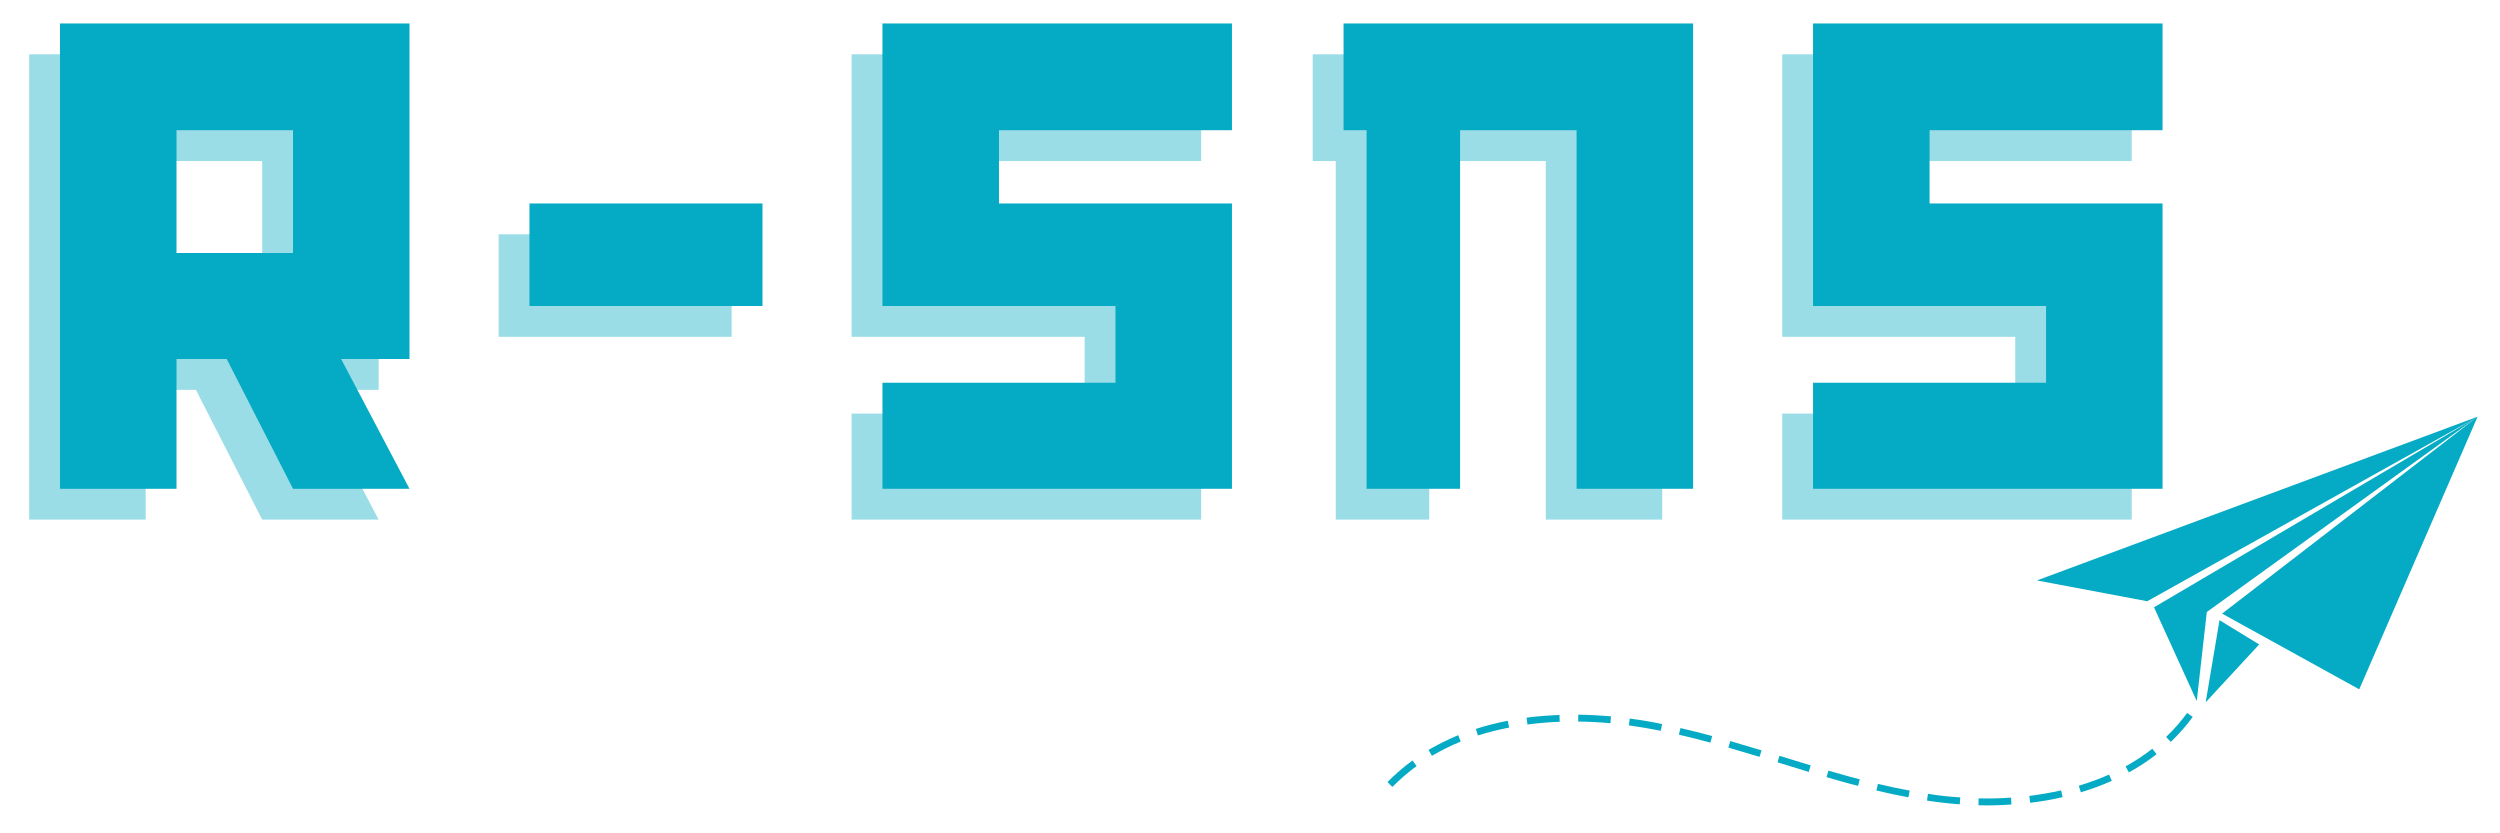 <svg xmlns="http://www.w3.org/2000/svg" xmlns:xlink="http://www.w3.org/1999/xlink" width="1500" zoomAndPan="magnify" viewBox="0 0 1125 375" height="500" preserveAspectRatio="xMidYMid meet" version="1.0"><defs><g/><clipPath id="c7dbf04606"><path d="M 916 187 L 1115 187 L 1115 316 L 916 316 Z M 916 187 " clip-rule="nonzero"/></clipPath><clipPath id="0cb8175514"><path d="M 911.777 204.953 L 1115.027 187.492 L 1125.105 304.809 L 921.855 322.27 Z M 911.777 204.953 " clip-rule="nonzero"/></clipPath><clipPath id="f9b05c2782"><path d="M 911.777 204.953 L 1115.027 187.492 L 1125.105 304.809 L 921.855 322.27 Z M 911.777 204.953 " clip-rule="nonzero"/></clipPath><clipPath id="ddfd486eb5"><path d="M 992 279 L 1017 279 L 1017 317 L 992 317 Z M 992 279 " clip-rule="nonzero"/></clipPath><clipPath id="77aa5389d8"><path d="M 911.777 204.953 L 1115.027 187.492 L 1125.105 304.809 L 921.855 322.27 Z M 911.777 204.953 " clip-rule="nonzero"/></clipPath><clipPath id="ead3f1dd94"><path d="M 911.777 204.953 L 1115.027 187.492 L 1125.105 304.809 L 921.855 322.27 Z M 911.777 204.953 " clip-rule="nonzero"/></clipPath><clipPath id="b9611919a8"><path d="M 624 320 L 987 320 L 987 363 L 624 363 Z M 624 320 " clip-rule="nonzero"/></clipPath><clipPath id="035111ea43"><path d="M 659.914 227.867 L 987.242 321.664 L 951.293 447.113 L 623.969 353.32 Z M 659.914 227.867 " clip-rule="nonzero"/></clipPath><clipPath id="575d53ae3c"><path d="M 659.914 227.867 L 987.242 321.664 L 951.293 447.113 L 623.969 353.32 Z M 659.914 227.867 " clip-rule="nonzero"/></clipPath></defs><rect x="-112.5" width="1350" fill="#ffffff" y="-37.5" height="450" fill-opacity="1"/><rect x="-112.5" width="1350" fill="#ffffff" y="-37.5" height="450" fill-opacity="1"/><g fill="#05abc4" fill-opacity="0.4"><g transform="translate(4.962, 233.824)"><g><path d="M 165.438 0 L 134.672 -58.391 L 165.438 -58.391 L 165.438 -209.391 L 8.156 -209.391 L 8.156 0 L 60.594 0 L 60.594 -58.391 L 83.188 -58.391 L 113.016 0 Z M 113.016 -106.109 L 60.594 -106.109 L 60.594 -161.359 L 113.016 -161.359 Z M 113.016 -106.109 "/></g></g></g><g fill="#05abc4" fill-opacity="0.4"><g transform="translate(216.229, 233.824)"><g><path d="M 113.016 -82.25 L 113.016 -128.391 L 8.156 -128.391 L 8.156 -82.25 Z M 113.016 -82.25 "/></g></g></g><g fill="#05abc4" fill-opacity="0.4"><g transform="translate(375.072, 233.824)"><g><path d="M 165.438 0 L 165.438 -128.391 L 60.594 -128.391 L 60.594 -161.359 L 165.438 -161.359 L 165.438 -209.391 L 8.156 -209.391 L 8.156 -82.25 L 113.016 -82.25 L 113.016 -47.719 L 8.156 -47.719 L 8.156 0 Z M 165.438 0 "/></g></g></g><g fill="#05abc4" fill-opacity="0.4"><g transform="translate(586.026, 233.824)"><g><path d="M 161.984 0 L 161.984 -209.391 L 4.703 -209.391 L 4.703 -161.359 L 15.062 -161.359 L 15.062 0 L 57.141 0 L 57.141 -161.359 L 109.562 -161.359 L 109.562 0 Z M 161.984 0 "/></g></g></g><g fill="#05abc4" fill-opacity="0.4"><g transform="translate(793.84, 233.824)"><g><path d="M 165.438 0 L 165.438 -128.391 L 60.594 -128.391 L 60.594 -161.359 L 165.438 -161.359 L 165.438 -209.391 L 8.156 -209.391 L 8.156 -82.25 L 113.016 -82.25 L 113.016 -47.719 L 8.156 -47.719 L 8.156 0 Z M 165.438 0 "/></g></g></g><g fill="#05abc4" fill-opacity="1"><g transform="translate(18.835, 219.951)"><g><path d="M 165.438 0 L 134.672 -58.391 L 165.438 -58.391 L 165.438 -209.391 L 8.156 -209.391 L 8.156 0 L 60.594 0 L 60.594 -58.391 L 83.188 -58.391 L 113.016 0 Z M 113.016 -106.109 L 60.594 -106.109 L 60.594 -161.359 L 113.016 -161.359 Z M 113.016 -106.109 "/></g></g></g><g fill="#05abc4" fill-opacity="1"><g transform="translate(230.103, 219.951)"><g><path d="M 113.016 -82.25 L 113.016 -128.391 L 8.156 -128.391 L 8.156 -82.25 Z M 113.016 -82.25 "/></g></g></g><g fill="#05abc4" fill-opacity="1"><g transform="translate(388.946, 219.951)"><g><path d="M 165.438 0 L 165.438 -128.391 L 60.594 -128.391 L 60.594 -161.359 L 165.438 -161.359 L 165.438 -209.391 L 8.156 -209.391 L 8.156 -82.25 L 113.016 -82.25 L 113.016 -47.719 L 8.156 -47.719 L 8.156 0 Z M 165.438 0 "/></g></g></g><g fill="#05abc4" fill-opacity="1"><g transform="translate(599.899, 219.951)"><g><path d="M 161.984 0 L 161.984 -209.391 L 4.703 -209.391 L 4.703 -161.359 L 15.062 -161.359 L 15.062 0 L 57.141 0 L 57.141 -161.359 L 109.562 -161.359 L 109.562 0 Z M 161.984 0 "/></g></g></g><g fill="#05abc4" fill-opacity="1"><g transform="translate(807.714, 219.951)"><g><path d="M 165.438 0 L 165.438 -128.391 L 60.594 -128.391 L 60.594 -161.359 L 165.438 -161.359 L 165.438 -209.391 L 8.156 -209.391 L 8.156 -82.25 L 113.016 -82.25 L 113.016 -47.719 L 8.156 -47.719 L 8.156 0 Z M 165.438 0 "/></g></g></g><g clip-path="url(#c7dbf04606)"><g clip-path="url(#0cb8175514)"><g clip-path="url(#f9b05c2782)"><path fill="#05abc4" d="M 916.613 261.203 L 1114.898 187.531 L 1061.66 310.195 L 999.938 276.133 L 1114.617 187.754 L 993.066 275.398 L 988.535 315.48 L 969.301 273.285 L 1114.594 187.746 L 966.242 270.559 Z M 916.613 261.203 " fill-opacity="1" fill-rule="evenodd"/></g></g></g><g clip-path="url(#ddfd486eb5)"><g clip-path="url(#77aa5389d8)"><g clip-path="url(#ead3f1dd94)"><path fill="#05abc4" d="M 992.559 316.023 L 1016.629 290 L 998.777 279.086 Z M 992.559 316.023 " fill-opacity="1" fill-rule="evenodd"/></g></g></g><g clip-path="url(#b9611919a8)"><g clip-path="url(#035111ea43)"><g clip-path="url(#575d53ae3c)"><path fill="#05abc4" d="M 986.738 322.609 C 983.812 326.652 980.48 330.371 976.859 333.863 L 974.738 331.629 C 978.238 328.312 981.398 324.688 984.207 320.82 Z M 956.5 344.879 L 957.992 347.574 C 962.352 345.211 966.543 342.449 970.461 339.395 L 968.547 336.934 C 964.711 339.941 960.707 342.547 956.5 344.879 Z M 935.461 353.574 L 936.383 356.531 C 941.105 355.121 945.77 353.414 950.316 351.391 L 949.074 348.559 C 944.68 350.555 940.117 352.148 935.461 353.574 Z M 913.188 358.168 L 913.578 361.254 C 918.488 360.676 923.406 359.82 928.184 358.711 L 927.492 355.684 C 922.734 356.727 917.965 357.555 913.188 358.168 Z M 890.359 359.273 L 890.32 362.375 C 895.238 362.512 900.23 362.383 905.148 362.023 L 904.973 358.93 C 900.055 359.289 895.211 359.387 890.359 359.273 Z M 867.59 357.207 L 867.137 360.262 C 872.02 361.023 876.953 361.59 881.879 361.938 L 882.133 358.824 C 877.188 358.543 872.383 358.016 867.59 357.207 Z M 845.082 352.738 L 844.371 355.723 C 849.137 356.875 853.941 357.898 858.781 358.789 L 859.363 355.77 C 854.59 354.898 849.785 353.875 845.082 352.738 Z M 829.859 348.801 L 822.793 346.777 L 821.949 349.723 L 829.016 351.746 C 831.371 352.422 833.742 353.031 836.117 353.641 L 836.895 350.676 C 834.586 350.086 832.215 349.477 829.859 348.801 Z M 799.863 343.039 L 813.922 347.352 L 814.828 344.426 L 800.773 340.113 Z M 777.762 336.422 C 782.473 337.773 787.164 339.188 791.789 340.582 L 792.699 337.66 C 788.008 336.242 783.316 334.828 778.605 333.477 Z M 756.211 327.629 L 755.496 330.609 C 760.285 331.699 764.965 332.898 769.695 334.184 L 770.473 331.219 C 765.742 329.934 760.996 328.715 756.211 327.629 Z M 733.367 323.348 L 732.98 326.422 C 737.812 327.098 742.609 327.906 747.367 328.844 L 747.949 325.828 C 743.145 324.805 738.285 323.977 733.367 323.348 Z M 710.223 321.602 L 710.184 324.703 C 715.055 324.754 719.867 325 724.691 325.461 L 724.945 322.352 C 720.102 321.953 715.16 321.668 710.223 321.602 Z M 686.973 322.938 L 687.363 326.023 C 692.141 325.41 697.012 324.965 701.871 324.801 L 701.762 321.723 C 696.816 321.938 691.898 322.297 686.973 322.938 Z M 664.141 328.004 L 665.062 330.961 C 669.656 329.516 674.387 328.32 679.105 327.41 L 678.504 324.332 C 673.695 325.293 668.898 326.465 664.141 328.004 Z M 642.809 337.469 L 644.387 340.113 C 648.551 337.695 652.852 335.531 657.34 333.703 L 656.184 330.824 C 651.59 332.762 647.141 334.957 642.809 337.469 Z M 624.363 351.934 L 626.57 354.125 C 629.957 350.703 633.613 347.574 637.477 344.719 L 635.645 342.211 C 631.633 345.098 627.855 348.402 624.363 351.934 Z M 624.363 351.934 " fill-opacity="1" fill-rule="nonzero"/></g></g></g></svg>